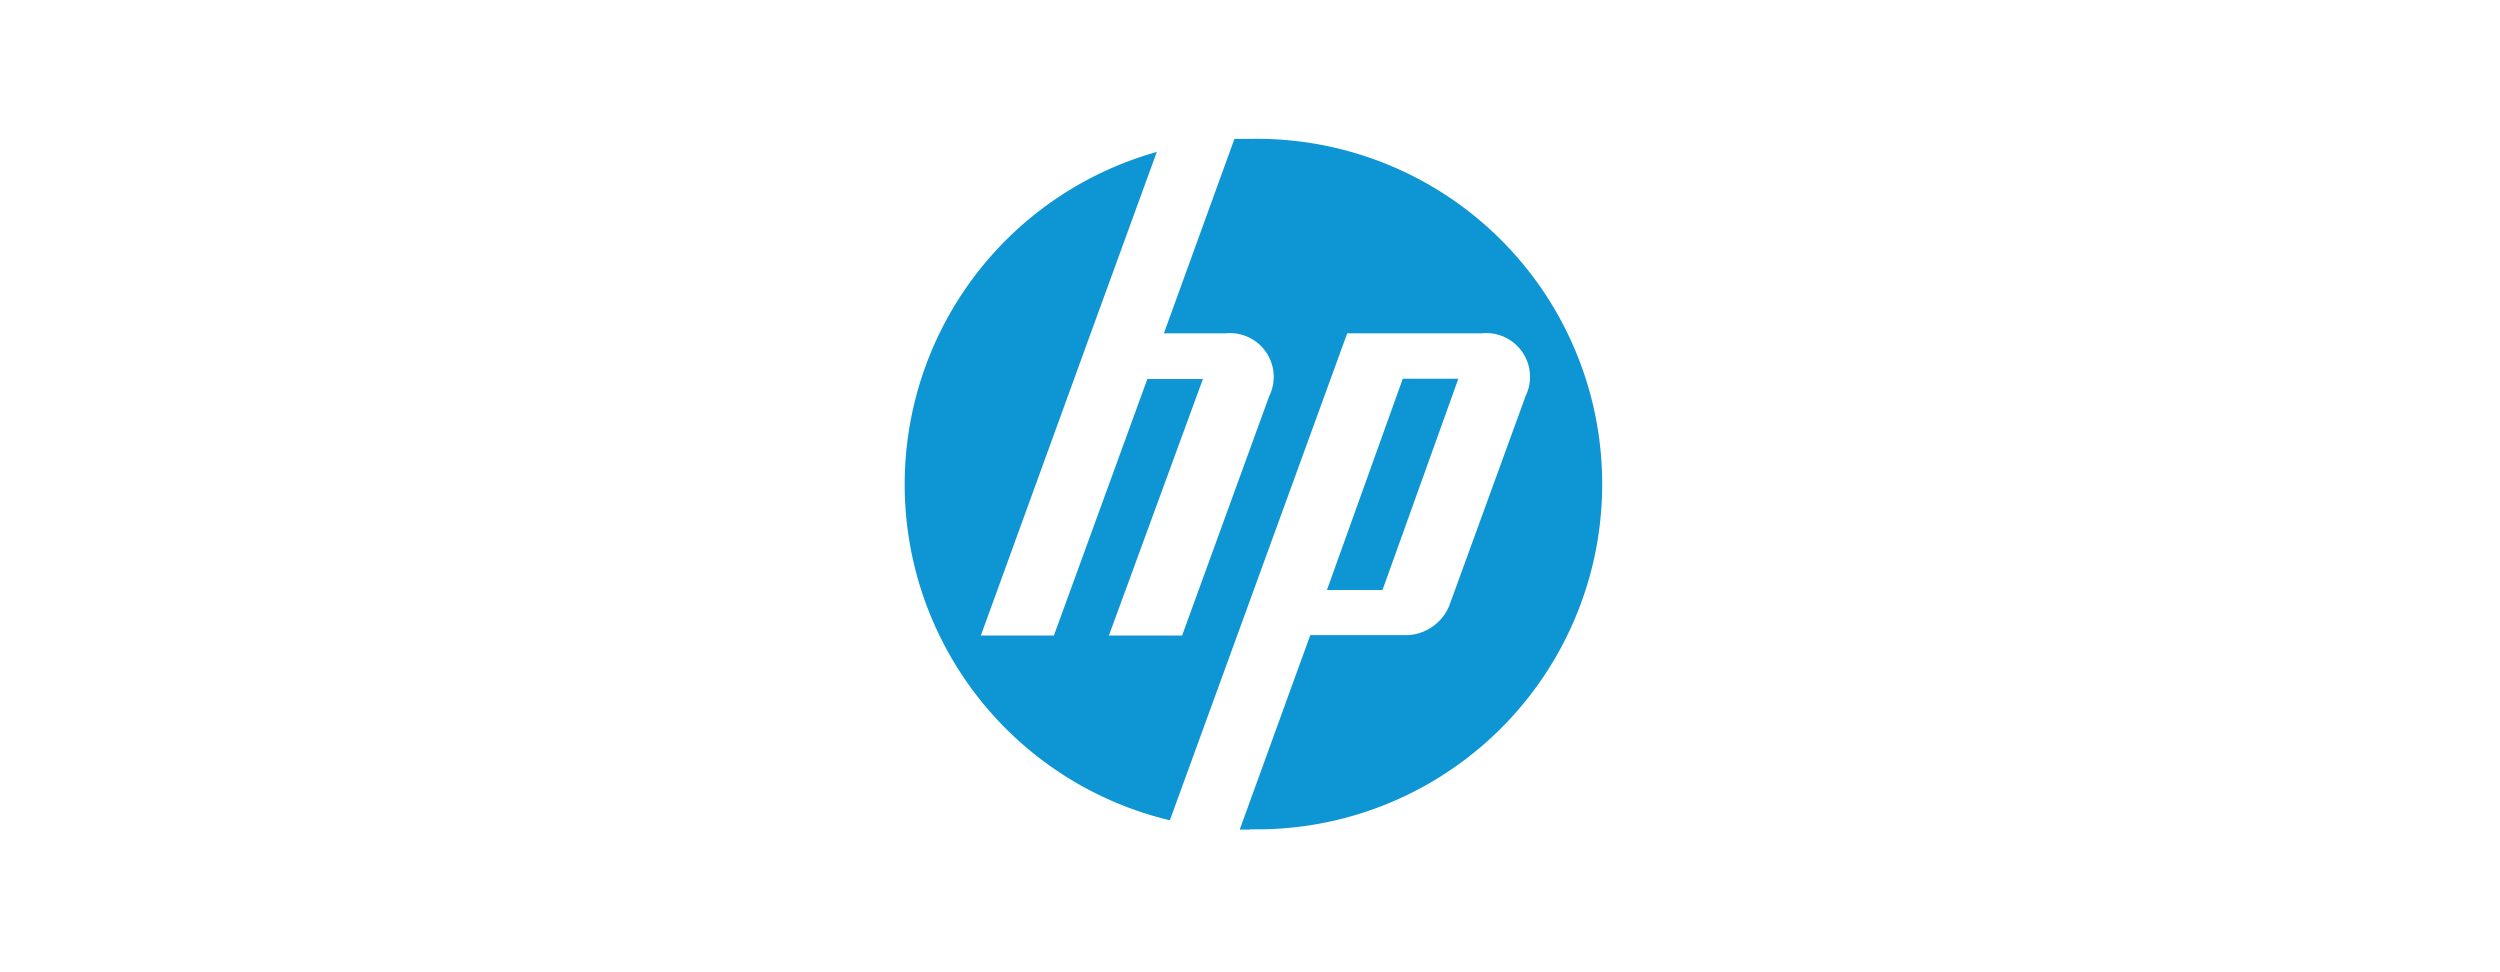 <svg id="Layer_1" data-name="Layer 1" xmlns="http://www.w3.org/2000/svg" viewBox="0 0 180 70"><defs><style>.cls-1{fill:#0d96d3;}</style></defs><title>brand logos</title><path class="cls-1" d="M105,27.27h-4L95.54,42.48h4ZM90,59.73h-.74l5.08-14h7a3.42,3.42,0,0,0,3-2.1l5.51-15.13A3.15,3.15,0,0,0,106.68,24H97L88.85,46.38h0L84.23,59.06a24.86,24.86,0,0,1-.94-48.12L78.53,24h0L70.62,45.76h5.26l6.73-18.47h4L79.84,45.76h5.27l6.27-17.23A3.15,3.15,0,0,0,88.23,24H83.8l5.08-14c.37,0,.75,0,1.12,0a24.86,24.86,0,1,1,0,49.71"/></svg>